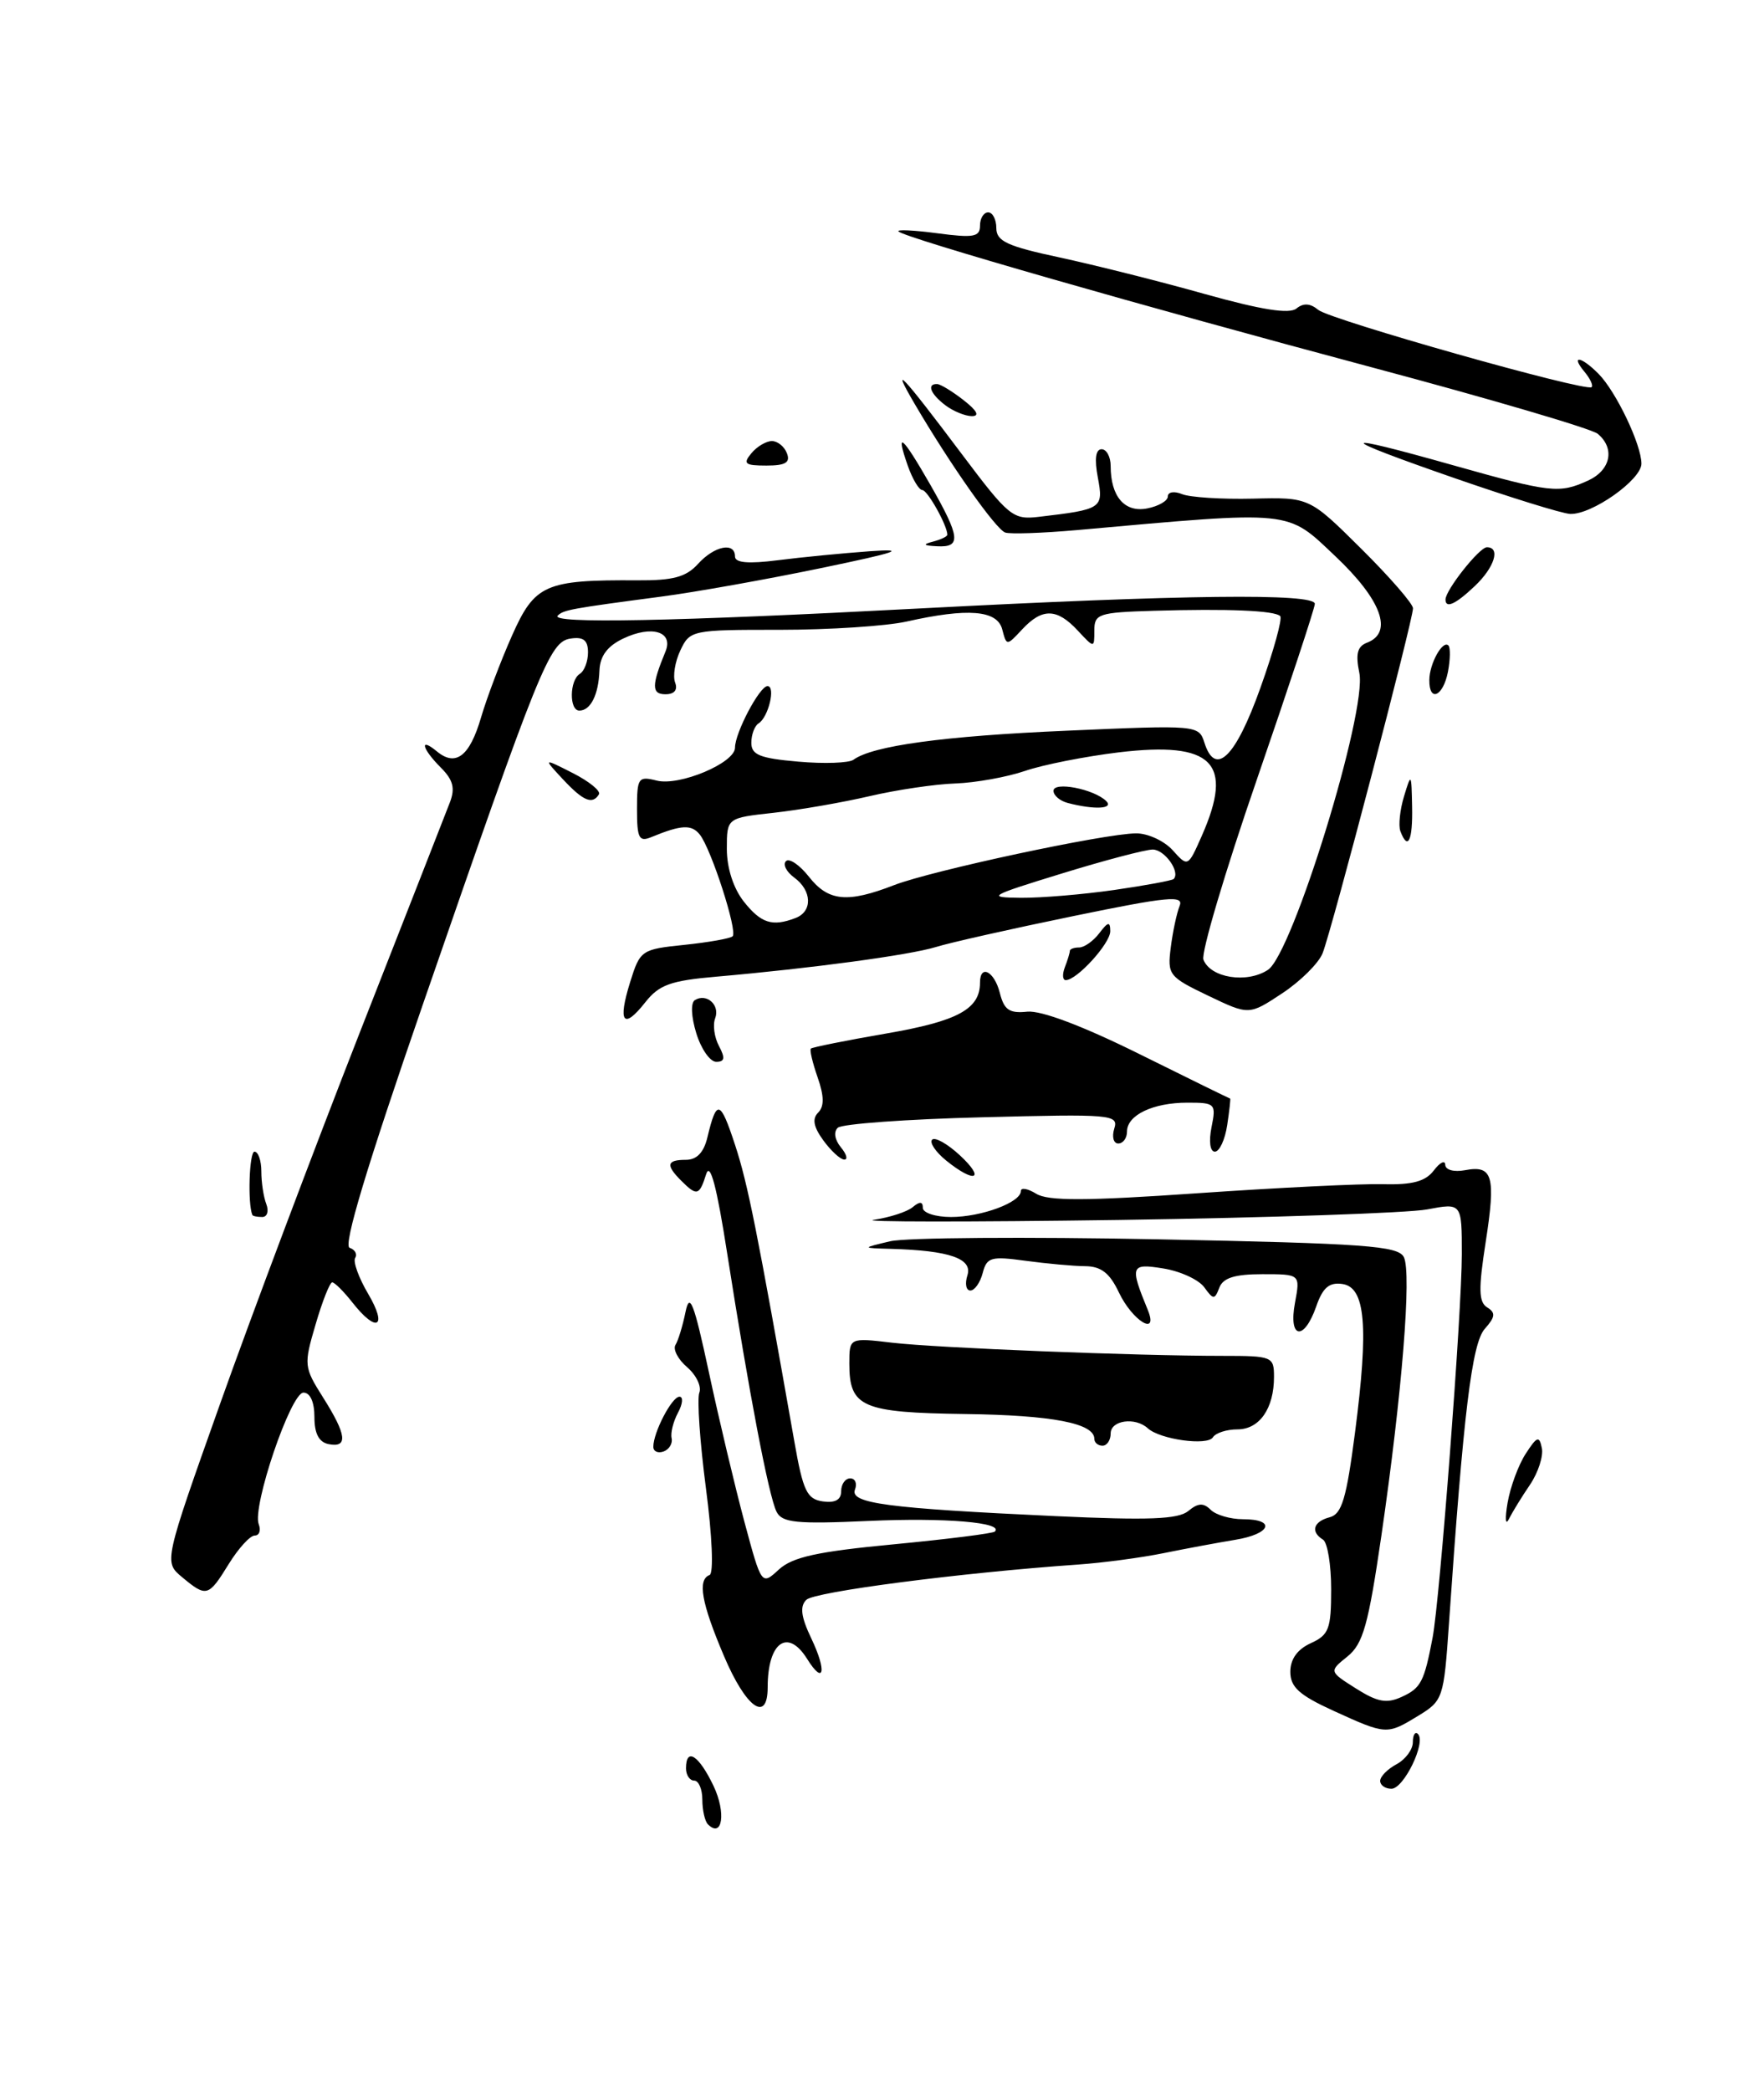 <?xml version="1.0" encoding="UTF-8" standalone="no"?>
<!DOCTYPE svg PUBLIC "-//W3C//DTD SVG 1.1//EN" "http://www.w3.org/Graphics/SVG/1.1/DTD/svg11.dtd" >
<svg xmlns="http://www.w3.org/2000/svg" xmlns:xlink="http://www.w3.org/1999/xlink" version="1.1" viewBox="0 0 216 256">
 <g >
 <path fill="currentColor"
d=" M 86.68 223.35 C 86.31 222.97 86.00 221.62 86.00 220.33 C 86.00 219.05 85.55 218.00 85.00 218.00 C 84.45 218.00 84.00 217.32 84.00 216.50 C 84.00 213.88 85.57 214.88 87.37 218.65 C 88.93 221.92 88.46 225.13 86.68 223.35 Z  M 169.00 218.04 C 169.00 217.50 169.90 216.59 171.00 216.00 C 172.10 215.41 173.00 214.20 173.00 213.30 C 173.00 212.40 173.29 211.95 173.63 212.30 C 174.65 213.32 171.89 219.00 170.38 219.00 C 169.62 219.00 169.00 218.57 169.00 218.04 Z  M 163.25 209.44 C 159.08 207.53 158.00 206.55 158.00 204.68 C 158.00 203.13 158.86 201.93 160.50 201.18 C 162.72 200.17 163.00 199.44 163.00 194.58 C 163.00 191.58 162.55 188.84 162.00 188.50 C 160.44 187.54 160.82 186.28 162.82 185.76 C 164.31 185.37 164.87 183.47 165.92 175.39 C 167.61 162.37 167.20 157.60 164.37 157.20 C 162.76 156.97 161.97 157.64 161.17 159.95 C 159.67 164.25 157.74 163.92 158.57 159.50 C 159.22 156.00 159.22 156.00 154.58 156.00 C 151.20 156.00 149.77 156.45 149.31 157.64 C 148.73 159.15 148.58 159.15 147.45 157.59 C 146.77 156.67 144.52 155.63 142.45 155.30 C 138.44 154.65 138.32 154.96 140.55 160.39 C 141.90 163.70 138.65 161.71 137.00 158.22 C 135.88 155.86 134.83 155.04 132.89 155.02 C 131.45 155.01 128.17 154.71 125.58 154.36 C 121.35 153.78 120.83 153.92 120.33 155.86 C 120.02 157.04 119.34 158.00 118.82 158.00 C 118.29 158.00 118.13 157.16 118.46 156.13 C 119.11 154.09 116.25 153.10 109.12 152.90 C 105.50 152.80 105.50 152.80 109.00 151.97 C 110.92 151.52 125.68 151.41 141.80 151.73 C 167.22 152.24 171.20 152.53 171.90 153.91 C 172.87 155.85 171.68 170.62 169.15 188.01 C 167.55 198.96 166.91 201.25 165.00 202.80 C 162.73 204.63 162.73 204.63 166.03 206.72 C 168.67 208.39 169.79 208.60 171.64 207.75 C 173.99 206.68 174.39 205.91 175.42 200.50 C 176.31 195.84 179.00 160.58 179.00 153.56 C 179.00 147.27 179.00 147.27 174.75 148.07 C 172.41 148.51 155.43 149.09 137.00 149.36 C 118.57 149.62 105.07 149.61 107.00 149.34 C 108.92 149.06 111.06 148.37 111.75 147.80 C 112.62 147.07 113.00 147.09 113.00 147.88 C 113.00 148.49 114.55 149.00 116.45 149.00 C 120.17 149.00 125.00 147.21 125.00 145.83 C 125.00 145.36 125.84 145.51 126.88 146.15 C 128.31 147.05 132.95 147.04 146.63 146.09 C 156.46 145.41 166.68 144.91 169.35 144.98 C 172.96 145.08 174.55 144.64 175.57 143.30 C 176.32 142.31 176.95 142.00 176.97 142.61 C 176.99 143.24 178.04 143.52 179.38 143.27 C 182.79 142.62 183.18 143.96 181.92 152.07 C 181.02 157.85 181.06 159.42 182.11 160.07 C 183.16 160.72 183.10 161.24 181.81 162.69 C 180.23 164.47 179.20 172.96 177.42 198.83 C 176.79 207.95 176.70 208.21 173.64 210.08 C 169.81 212.41 169.76 212.41 163.25 209.44 Z  M 88.65 202.75 C 85.88 196.24 85.38 193.40 86.89 192.83 C 87.40 192.64 87.21 188.05 86.44 182.20 C 85.70 176.54 85.34 171.28 85.63 170.51 C 85.93 169.75 85.25 168.34 84.13 167.38 C 83.02 166.43 82.38 165.20 82.71 164.66 C 83.05 164.12 83.60 162.30 83.94 160.63 C 84.45 158.13 84.97 159.47 86.81 168.04 C 88.04 173.79 90.00 182.01 91.15 186.31 C 93.25 194.11 93.25 194.11 95.37 192.16 C 97.04 190.63 100.06 189.96 109.46 189.07 C 116.03 188.44 121.60 187.74 121.82 187.51 C 122.94 186.40 115.77 185.79 106.37 186.21 C 97.50 186.61 95.77 186.43 95.09 185.09 C 94.14 183.23 91.70 170.44 89.05 153.50 C 87.77 145.27 86.96 142.21 86.47 143.75 C 85.64 146.39 85.33 146.47 83.43 144.57 C 81.49 142.64 81.63 142.00 83.98 142.00 C 85.32 142.00 86.18 141.10 86.62 139.25 C 87.75 134.53 88.19 134.64 90.00 140.15 C 91.57 144.92 92.72 150.70 97.27 176.50 C 98.33 182.55 98.81 183.54 100.75 183.82 C 102.26 184.03 103.00 183.63 103.00 182.57 C 103.00 181.71 103.50 181.00 104.11 181.00 C 104.72 181.00 104.98 181.62 104.69 182.37 C 104.04 184.06 108.60 184.66 129.22 185.62 C 140.67 186.15 144.28 186.01 145.51 184.99 C 146.70 184.00 147.37 183.97 148.24 184.84 C 148.88 185.48 150.66 186.00 152.20 186.00 C 156.30 186.00 155.62 187.81 151.25 188.52 C 149.19 188.86 145.25 189.59 142.50 190.15 C 139.75 190.71 135.03 191.34 132.00 191.55 C 117.56 192.56 99.72 194.88 98.73 195.87 C 97.92 196.68 98.08 197.95 99.35 200.61 C 101.27 204.63 100.89 206.40 98.83 203.10 C 96.45 199.29 94.00 201.07 94.00 206.58 C 94.00 211.00 91.34 209.10 88.65 202.75 Z  M 22.28 193.08 C 20.07 191.23 20.07 191.23 26.95 171.87 C 30.73 161.22 38.42 140.80 44.02 126.50 C 49.63 112.20 54.61 99.48 55.09 98.23 C 55.75 96.51 55.49 95.49 53.98 93.98 C 51.67 91.67 51.30 90.18 53.49 91.99 C 55.80 93.91 57.51 92.60 58.90 87.85 C 59.60 85.46 61.30 80.96 62.68 77.85 C 65.48 71.54 66.75 70.98 78.05 71.05 C 82.41 71.08 84.01 70.65 85.46 69.05 C 87.47 66.83 90.00 66.32 90.00 68.13 C 90.00 68.91 91.63 69.05 95.25 68.59 C 98.14 68.22 103.20 67.73 106.50 67.49 C 111.22 67.16 109.95 67.60 100.50 69.56 C 93.90 70.93 85.12 72.50 81.00 73.04 C 69.89 74.51 68.99 74.67 68.30 75.37 C 67.29 76.38 82.40 76.09 112.50 74.50 C 144.90 72.80 161.00 72.61 161.00 73.93 C 161.00 74.44 157.80 84.12 153.90 95.44 C 149.99 106.77 147.05 116.69 147.36 117.49 C 148.22 119.73 152.68 120.44 155.26 118.74 C 158.29 116.74 167.42 87.08 166.45 82.39 C 165.97 80.06 166.20 79.14 167.40 78.68 C 170.63 77.44 169.16 73.44 163.52 68.11 C 157.49 62.40 158.56 62.51 131.87 64.90 C 127.67 65.27 123.72 65.41 123.09 65.20 C 121.94 64.81 116.38 56.92 112.03 49.50 C 108.93 44.22 110.40 45.78 117.77 55.59 C 123.51 63.23 124.03 63.65 127.17 63.28 C 134.95 62.37 135.14 62.25 134.43 58.47 C 134.00 56.20 134.16 55.00 134.89 55.00 C 135.50 55.00 136.00 55.93 136.00 57.07 C 136.00 60.79 137.71 62.78 140.46 62.25 C 141.86 61.98 143.00 61.32 143.00 60.78 C 143.00 60.23 143.78 60.10 144.75 60.50 C 145.71 60.89 149.61 61.14 153.41 61.05 C 160.33 60.88 160.33 60.88 166.66 67.16 C 170.15 70.62 173.01 73.91 173.02 74.47 C 173.05 75.81 163.09 113.83 161.95 116.71 C 161.47 117.92 159.25 120.13 157.01 121.61 C 152.94 124.30 152.94 124.30 147.93 121.90 C 143.13 119.60 142.93 119.35 143.36 116.00 C 143.60 114.08 144.09 111.79 144.44 110.92 C 144.99 109.58 143.06 109.76 131.37 112.17 C 123.83 113.72 116.27 115.42 114.58 115.95 C 111.38 116.93 99.42 118.55 87.76 119.57 C 82.09 120.06 80.70 120.57 79.00 122.73 C 76.32 126.13 75.62 125.18 77.16 120.24 C 78.38 116.33 78.54 116.22 83.81 115.68 C 86.78 115.37 89.43 114.90 89.71 114.63 C 90.34 114.00 87.09 103.94 85.69 102.18 C 84.67 100.91 83.45 100.97 79.75 102.49 C 78.25 103.11 78.00 102.63 78.00 99.09 C 78.00 95.22 78.15 95.00 80.42 95.57 C 83.20 96.27 90.00 93.41 90.00 91.54 C 90.00 89.71 93.02 84.00 93.98 84.00 C 95.01 84.00 94.09 87.83 92.88 88.57 C 92.40 88.87 92.00 89.94 92.00 90.94 C 92.00 92.42 93.04 92.84 97.75 93.25 C 100.91 93.53 103.95 93.42 104.50 93.02 C 106.85 91.30 115.55 90.11 130.64 89.46 C 146.64 88.76 146.79 88.77 147.48 90.93 C 148.82 95.15 151.29 92.74 154.33 84.23 C 155.96 79.68 157.05 75.72 156.76 75.43 C 156.08 74.75 150.38 74.51 141.25 74.78 C 134.52 74.98 134.00 75.16 134.00 77.19 C 134.00 79.38 134.00 79.38 131.96 77.19 C 129.42 74.46 127.62 74.42 125.17 77.05 C 123.26 79.10 123.26 79.10 122.72 77.05 C 122.11 74.70 118.52 74.41 111.00 76.10 C 108.53 76.65 101.55 77.11 95.50 77.11 C 84.72 77.10 84.47 77.16 83.31 79.63 C 82.65 81.01 82.37 82.79 82.67 83.57 C 83.01 84.47 82.57 85.00 81.49 85.00 C 79.77 85.00 79.77 83.92 81.49 79.76 C 82.49 77.33 79.80 76.51 76.31 78.18 C 74.36 79.11 73.47 80.32 73.40 82.11 C 73.29 85.07 72.31 87.00 70.94 87.00 C 69.68 87.00 69.73 83.28 71.00 82.50 C 71.55 82.16 72.00 80.98 72.00 79.87 C 72.00 78.39 71.44 77.94 69.87 78.18 C 67.30 78.56 66.12 81.50 51.79 122.94 C 44.91 142.84 42.00 152.50 42.81 152.77 C 43.47 152.99 43.78 153.55 43.49 154.01 C 43.21 154.47 43.93 156.46 45.09 158.42 C 47.49 162.50 46.14 163.26 43.18 159.50 C 42.10 158.12 40.97 157.00 40.68 157.00 C 40.39 157.00 39.47 159.31 38.65 162.13 C 37.18 167.12 37.21 167.37 39.57 171.11 C 42.45 175.67 42.64 177.27 40.25 176.81 C 39.05 176.57 38.50 175.53 38.50 173.48 C 38.50 171.65 37.98 170.50 37.16 170.50 C 35.60 170.50 30.86 184.47 31.68 186.61 C 31.97 187.37 31.75 188.00 31.19 188.00 C 30.62 188.00 29.19 189.57 28.00 191.50 C 25.52 195.52 25.28 195.58 22.28 193.08 Z  M 97.42 112.39 C 99.52 111.59 99.43 109.03 97.25 107.44 C 96.29 106.74 95.83 105.83 96.24 105.43 C 96.64 105.03 97.91 105.89 99.06 107.35 C 101.43 110.36 103.76 110.59 109.50 108.36 C 114.08 106.59 135.21 102.06 139.10 102.03 C 140.52 102.01 142.54 102.94 143.58 104.08 C 145.46 106.17 145.46 106.17 147.16 102.33 C 151.12 93.36 148.51 90.74 137.00 92.11 C 132.88 92.61 127.70 93.63 125.50 94.39 C 123.30 95.14 119.47 95.83 117.00 95.92 C 114.53 96.00 109.80 96.70 106.50 97.47 C 103.20 98.24 97.91 99.16 94.75 99.51 C 89.00 100.14 89.00 100.14 89.00 103.94 C 89.00 106.26 89.80 108.75 91.07 110.37 C 93.18 113.04 94.57 113.49 97.42 112.39 Z  M 136.44 108.96 C 140.26 108.41 143.53 107.80 143.71 107.62 C 144.57 106.76 142.60 104.00 141.14 104.01 C 140.24 104.02 135.22 105.34 130.00 106.95 C 121.05 109.70 120.76 109.88 125.00 109.92 C 127.47 109.94 132.62 109.51 136.44 108.96 Z  M 184.60 184.00 C 184.93 182.07 185.92 179.38 186.81 178.00 C 188.21 175.84 188.48 175.74 188.80 177.30 C 189.00 178.29 188.34 180.31 187.33 181.80 C 186.32 183.28 185.16 185.18 184.75 186.00 C 184.34 186.82 184.27 185.93 184.60 184.00 Z  M 80.00 177.13 C 80.00 175.36 82.27 171.00 83.20 171.00 C 83.68 171.00 83.60 171.88 83.02 172.96 C 82.44 174.04 82.09 175.44 82.24 176.08 C 82.38 176.73 81.94 177.46 81.25 177.71 C 80.56 177.96 80.00 177.70 80.00 177.13 Z  M 134.00 176.16 C 134.00 174.25 128.84 173.26 118.16 173.12 C 105.55 172.95 104.00 172.28 104.00 166.96 C 104.00 163.77 104.00 163.77 109.25 164.39 C 114.75 165.03 139.04 166.00 149.75 166.00 C 155.79 166.00 156.00 166.09 156.00 168.57 C 156.00 172.45 154.22 175.00 151.52 175.00 C 150.20 175.00 148.85 175.44 148.52 175.97 C 147.86 177.04 142.05 176.24 140.55 174.87 C 139.01 173.46 136.00 173.88 136.00 175.50 C 136.00 176.32 135.55 177.00 135.00 177.00 C 134.45 177.00 134.00 176.62 134.00 176.16 Z  M 30.90 148.75 C 30.31 147.34 30.52 141.00 31.16 141.00 C 31.62 141.00 32.00 142.09 32.00 143.42 C 32.00 144.75 32.27 146.55 32.61 147.42 C 32.94 148.29 32.72 149.00 32.11 149.00 C 31.50 149.00 30.95 148.89 30.90 148.75 Z  M 115.86 142.09 C 114.56 141.03 113.79 139.88 114.14 139.53 C 114.49 139.18 116.02 140.04 117.53 141.44 C 120.73 144.41 119.37 144.93 115.86 142.09 Z  M 100.81 139.61 C 99.61 137.96 99.43 136.97 100.18 136.22 C 100.94 135.46 100.92 134.20 100.12 131.91 C 99.50 130.13 99.12 128.54 99.29 128.38 C 99.45 128.22 103.61 127.38 108.54 126.53 C 117.29 125.02 120.00 123.54 120.00 120.31 C 120.00 118.00 121.76 118.91 122.43 121.57 C 122.95 123.65 123.60 124.09 125.79 123.86 C 127.49 123.69 132.58 125.61 139.50 129.04 C 145.55 132.04 150.56 134.50 150.63 134.50 C 150.70 134.50 150.54 135.96 150.27 137.75 C 150.00 139.54 149.32 141.00 148.76 141.00 C 148.17 141.00 148.00 139.75 148.35 138.00 C 148.93 135.12 148.81 135.00 145.41 135.00 C 141.18 135.00 138.00 136.52 138.00 138.54 C 138.00 139.34 137.52 140.00 136.93 140.00 C 136.35 140.00 136.13 139.18 136.44 138.18 C 136.99 136.45 136.13 136.38 120.26 136.79 C 111.04 137.02 103.09 137.60 102.59 138.07 C 102.05 138.57 102.21 139.54 102.96 140.46 C 103.67 141.31 103.85 141.99 103.37 141.97 C 102.89 141.95 101.74 140.89 100.81 139.61 Z  M 85.26 126.50 C 84.63 124.45 84.56 122.77 85.09 122.44 C 86.53 121.56 88.19 123.05 87.57 124.67 C 87.26 125.48 87.47 127.01 88.04 128.07 C 88.82 129.54 88.74 130.00 87.70 130.00 C 86.95 130.00 85.85 128.43 85.26 126.50 Z  M 130.39 118.42 C 130.73 117.55 131.00 116.65 131.00 116.42 C 131.00 116.19 131.51 116.00 132.14 116.00 C 132.77 116.00 133.88 115.21 134.61 114.25 C 135.68 112.84 135.94 112.79 135.95 114.00 C 135.97 115.49 131.87 120.00 130.50 120.00 C 130.11 120.00 130.06 119.29 130.39 118.42 Z  M 171.47 101.75 C 171.22 101.06 171.42 99.15 171.92 97.50 C 172.80 94.59 172.83 94.63 172.91 98.75 C 173.00 102.93 172.39 104.21 171.47 101.75 Z  M 68.92 95.40 C 66.50 92.80 66.50 92.80 70.14 94.65 C 72.15 95.67 73.58 96.84 73.34 97.25 C 72.55 98.55 71.42 98.08 68.92 95.40 Z  M 175.02 83.25 C 175.03 81.25 176.66 78.32 177.36 79.03 C 177.61 79.29 177.59 80.74 177.30 82.25 C 176.71 85.28 174.99 86.03 175.02 83.25 Z  M 177.00 73.40 C 177.00 72.24 181.15 67.00 182.07 67.00 C 183.77 67.00 183.00 69.47 180.59 71.75 C 178.24 73.98 177.00 74.55 177.00 73.40 Z  M 114.25 66.31 C 115.21 66.06 116.00 65.68 116.00 65.47 C 116.00 64.34 113.57 60.00 112.94 60.00 C 112.53 60.00 111.73 58.65 111.15 57.00 C 109.61 52.59 110.46 53.32 113.93 59.37 C 117.59 65.78 117.73 67.04 114.75 66.88 C 113.06 66.80 112.93 66.65 114.25 66.31 Z  M 178.00 58.50 C 163.32 53.40 163.32 52.83 178.00 56.98 C 189.89 60.33 190.92 60.45 194.45 58.84 C 197.23 57.57 197.79 54.90 195.64 53.11 C 194.89 52.49 182.40 48.82 167.89 44.95 C 140.17 37.55 110.84 29.14 110.02 28.34 C 109.75 28.08 111.89 28.18 114.77 28.56 C 119.22 29.15 120.00 29.01 120.00 27.63 C 120.00 26.73 120.45 26.00 121.00 26.00 C 121.55 26.00 122.00 26.87 122.00 27.93 C 122.00 29.53 123.33 30.15 129.75 31.52 C 134.01 32.44 142.00 34.44 147.50 35.99 C 154.48 37.94 157.88 38.48 158.75 37.77 C 159.61 37.07 160.45 37.13 161.42 37.94 C 162.90 39.16 194.20 48.01 194.89 47.40 C 195.11 47.21 194.72 46.36 194.02 45.52 C 192.26 43.41 193.61 43.61 195.75 45.78 C 197.91 47.98 201.00 54.47 200.99 56.78 C 200.97 58.76 194.89 63.04 192.26 62.92 C 191.29 62.88 184.88 60.89 178.00 58.50 Z  M 92.00 55.50 C 92.68 54.67 93.82 54.00 94.52 54.00 C 95.21 54.00 96.05 54.67 96.36 55.50 C 96.80 56.63 96.18 57.00 93.85 57.00 C 91.21 57.00 90.94 56.78 92.00 55.50 Z  M 115.75 49.61 C 113.93 48.23 113.45 46.98 114.75 47.02 C 115.16 47.03 116.62 47.92 118.00 49.00 C 119.65 50.29 119.99 50.95 119.00 50.95 C 118.17 50.94 116.71 50.34 115.75 49.61 Z  M 130.75 98.31 C 129.79 98.06 129.00 97.39 129.00 96.82 C 129.00 95.64 133.95 96.60 135.45 98.07 C 136.44 99.04 134.01 99.16 130.75 98.31 Z "/>
</g>
</svg>